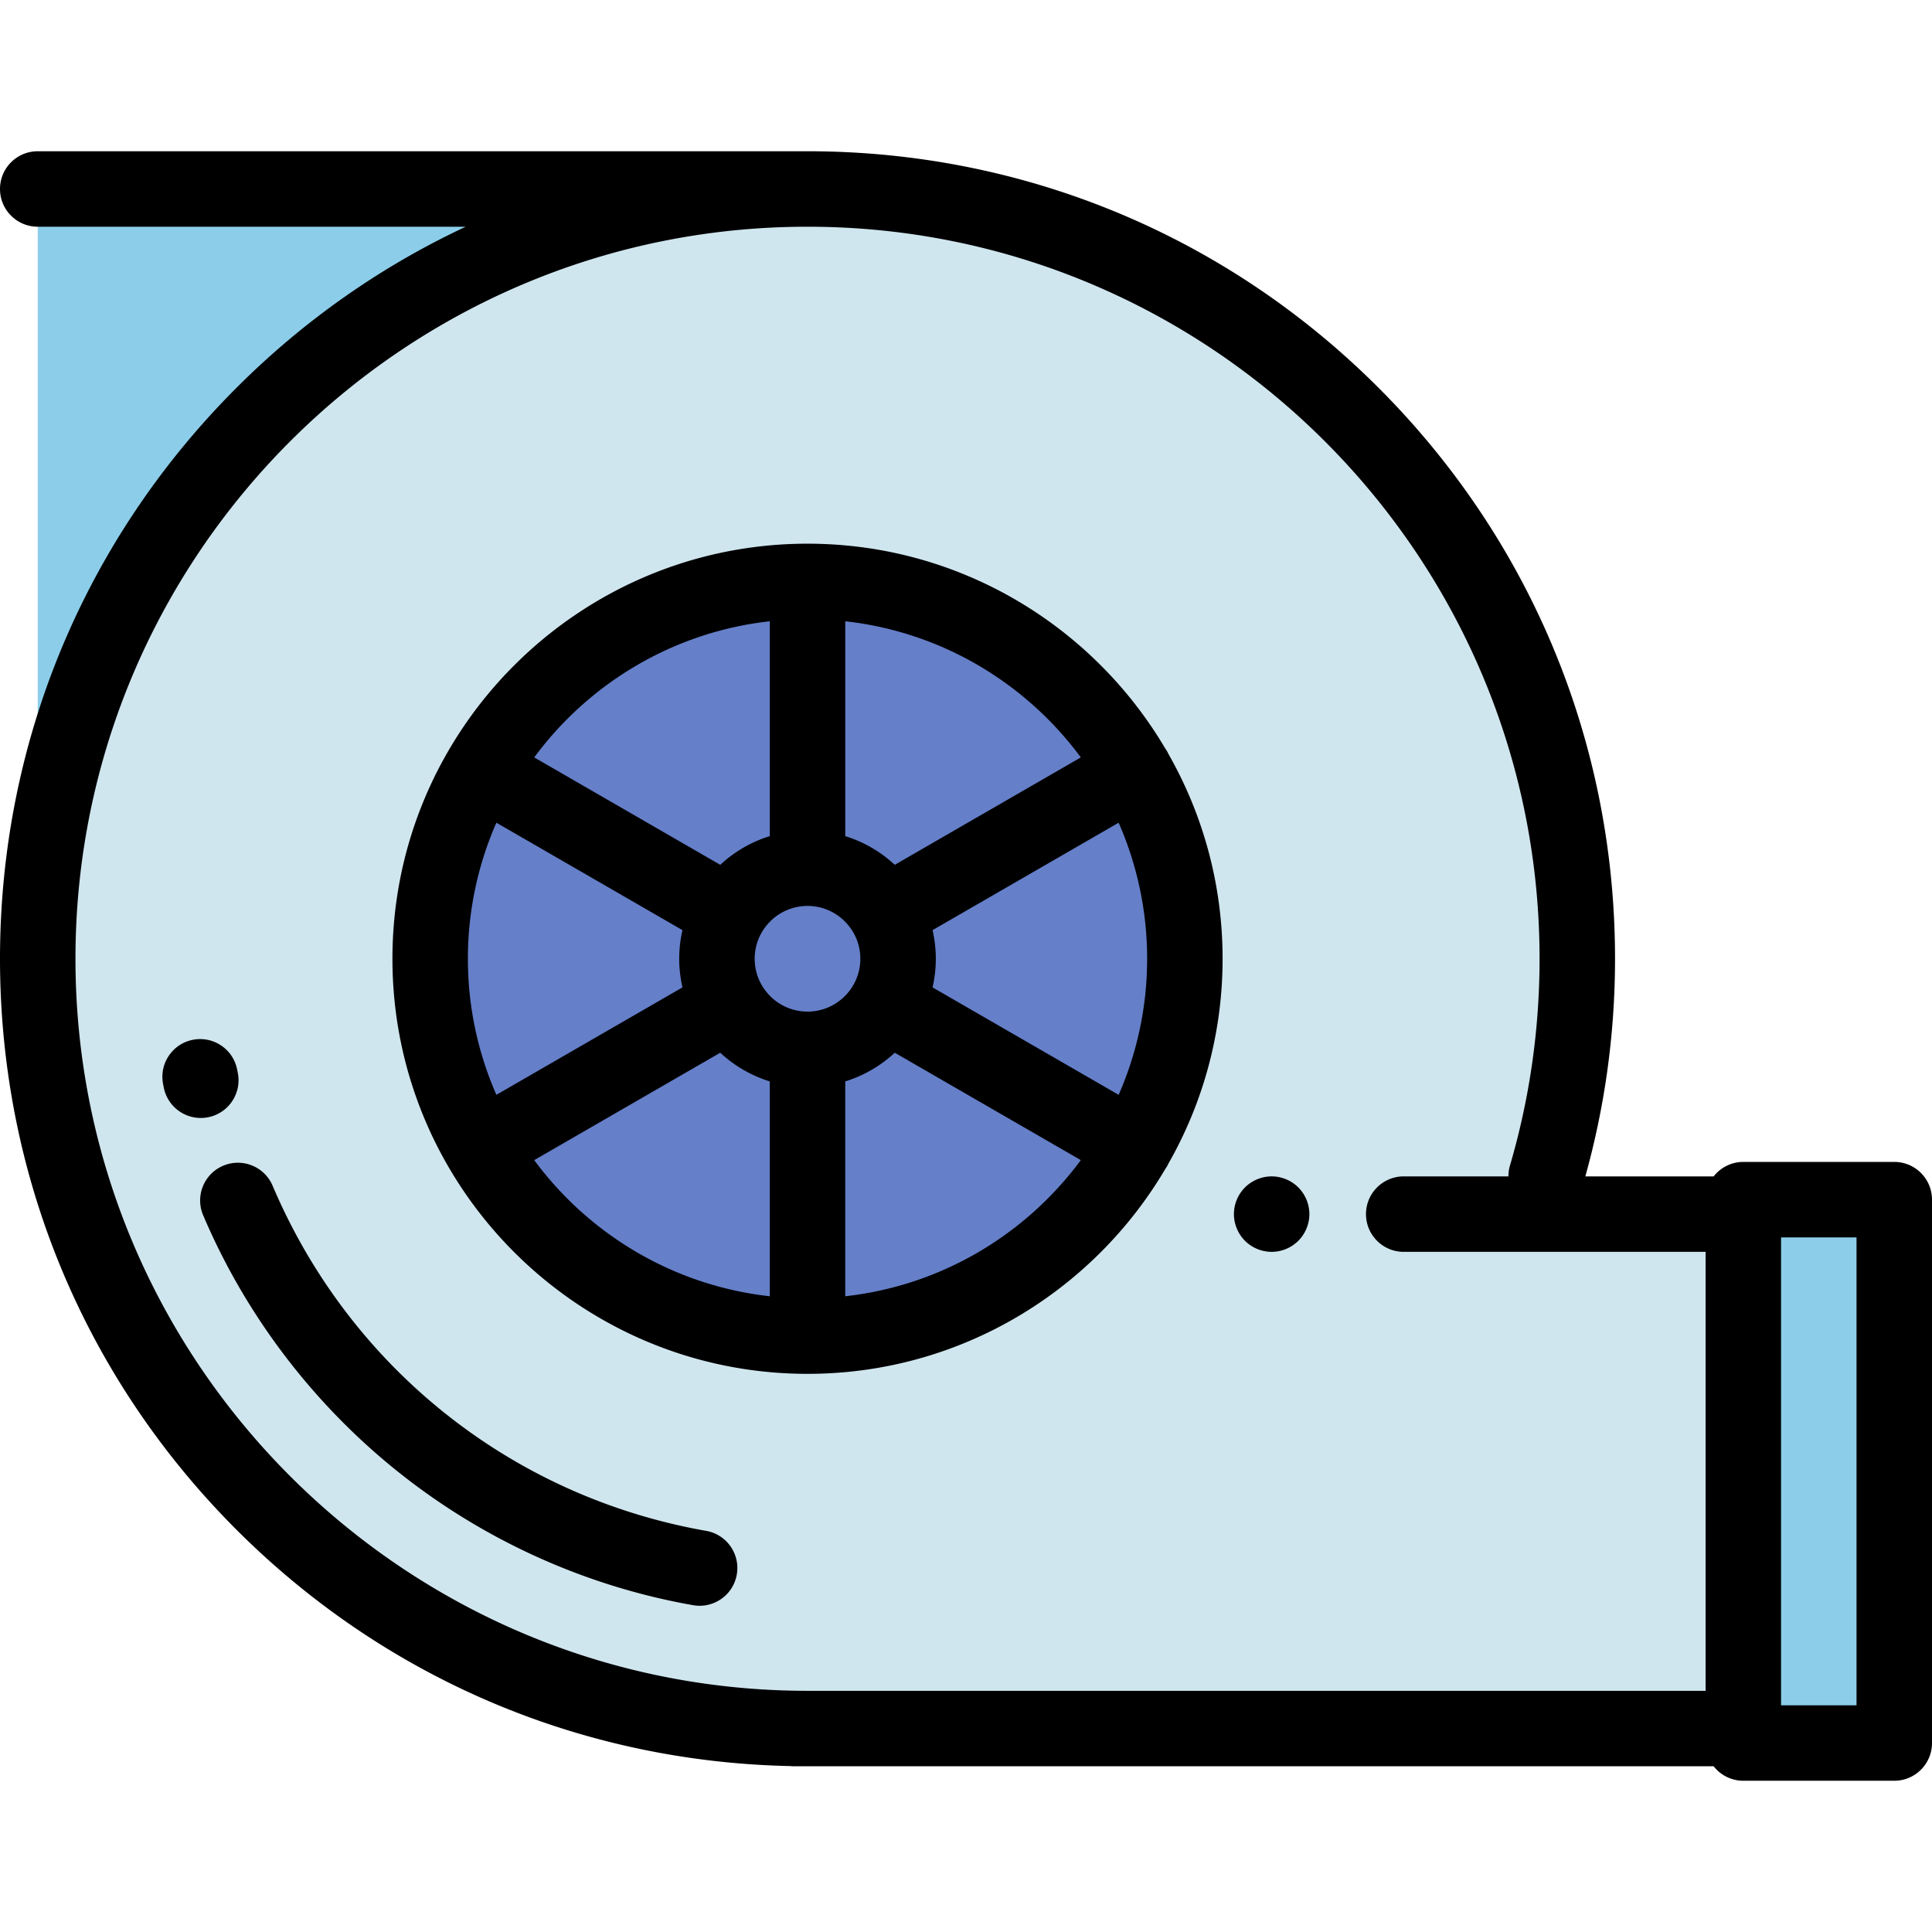 <svg xmlns="http://www.w3.org/2000/svg" viewBox="0 0 512 512">
  <g fill="#8cceea">
    <path d="M10 50.081h204v204H10zM462 317.921h40v144h-40z"/>
  </g>
  <path d="M406.492 321.753c7.445-21.177 11.508-43.948 11.508-67.67 0-112.666-91.334-204-204-204s-204 91.334-204 204c0 111.498 89.454 202.089 200.507 203.956l-.052.044H462v-136.33h-55.508z" fill="#d0e6ef"/>
  <g fill="#657fc9">
    <circle cx="214" cy="254.081" r="100"/>
    <circle cx="214" cy="254.081" r="24"/>
  </g>
  <path d="M502 307.919h-40a9.974 9.974 0 00-7.863 3.835H420.13c5.22-18.695 7.871-38.081 7.871-57.671 0-57.162-22.26-110.901-62.679-151.321C324.901 62.343 271.161 40.083 214 40.083H10c-5.522 0-10 4.477-10 10s4.478 10 10 10h113.422c-22.289 10.423-42.827 24.763-60.743 42.679C22.26 143.182 0 196.922 0 254.083s22.26 110.901 62.679 151.321c39.334 39.334 91.285 61.463 146.725 62.623.345.036.695.056 1.05.056h243.683a9.974 9.974 0 007.863 3.835h40c5.522 0 10-4.477 10-10v-144c0-5.522-4.478-9.999-10-9.999zM20 254.083c0-106.972 87.028-194 194-194s194 87.028 194 194c0 18.651-2.641 37.091-7.847 54.807a9.975 9.975 0 00-.403 2.864h-27.749c-5.522 0-10 4.477-10 10s4.478 10 10 10H452v116.329H214c-106.972 0-194-87.028-194-194zm472 197.836h-20v-124h20v124z"/>
  <path d="M214 364.083c40.395 0 75.768-21.891 94.895-54.428.126-.188.264-.365.379-.565.14-.242.261-.49.378-.739C318.779 292.328 324 273.805 324 254.083s-5.221-38.245-14.347-54.268a10.089 10.089 0 00-.378-.739 9.98 9.98 0 00-.53-.819C289.583 165.86 254.29 144.083 214 144.083c-60.654 0-110 49.346-110 110s49.346 110 110 110zm-72.427-56.638l49.304-28.466a34.018 34.018 0 0013.122 7.601v56.944c-25.541-2.836-47.89-16.402-62.426-36.079zM214 240.083c7.72 0 14 6.28 14 14s-6.28 14-14 14-14-6.28-14-14 6.28-14 14-14zm90 14a89.467 89.467 0 01-7.548 36.057l-49.316-28.472a33.93 33.93 0 00.864-7.585 33.93 33.93 0 00-.864-7.585l49.316-28.472A89.47 89.47 0 01304 254.083zm-80 89.441V286.58a34.005 34.005 0 0013.122-7.601l49.304 28.466c-14.535 19.677-36.884 33.243-62.426 36.079zm62.427-142.803l-49.304 28.466a34.018 34.018 0 00-13.122-7.601v-56.944c25.541 2.836 47.89 16.402 62.426 36.079zM204 164.642v56.944a34.005 34.005 0 00-13.122 7.601l-49.305-28.466c14.536-19.677 36.885-33.243 62.427-36.079zm-72.452 53.383l49.316 28.472a33.93 33.93 0 00-.864 7.585c0 2.608.305 5.144.864 7.585l-49.316 28.472A89.484 89.484 0 01124 254.082a89.478 89.478 0 017.548-36.057zM187.14 405.695c-51.456-9.05-94.408-43.243-114.896-91.467-2.161-5.083-8.031-7.453-13.114-5.293s-7.453 8.031-5.294 13.114c11.2 26.363 28.979 49.807 51.412 67.799 22.727 18.227 49.846 30.518 78.427 35.544a10.07 10.07 0 001.744.153c4.764 0 8.983-3.416 9.837-8.269.957-5.44-2.677-10.625-8.116-11.581zM55.156 296.083c5.418-1.073 8.94-6.335 7.867-11.752l-.171-.868c-1.053-5.421-6.3-8.958-11.723-7.911-5.422 1.053-8.963 6.301-7.91 11.723l.185.941c.943 4.762 5.122 8.059 9.799 8.059a9.952 9.952 0 001.953-.192zM337 331.753c2.63 0 5.21-1.07 7.069-2.93 1.86-1.86 2.931-4.44 2.931-7.07s-1.07-5.21-2.931-7.07c-1.859-1.86-4.439-2.93-7.069-2.93s-5.21 1.07-7.07 2.93c-1.86 1.86-2.93 4.44-2.93 7.07s1.069 5.21 2.93 7.07a10.077 10.077 0 007.07 2.93z"/>
</svg>
